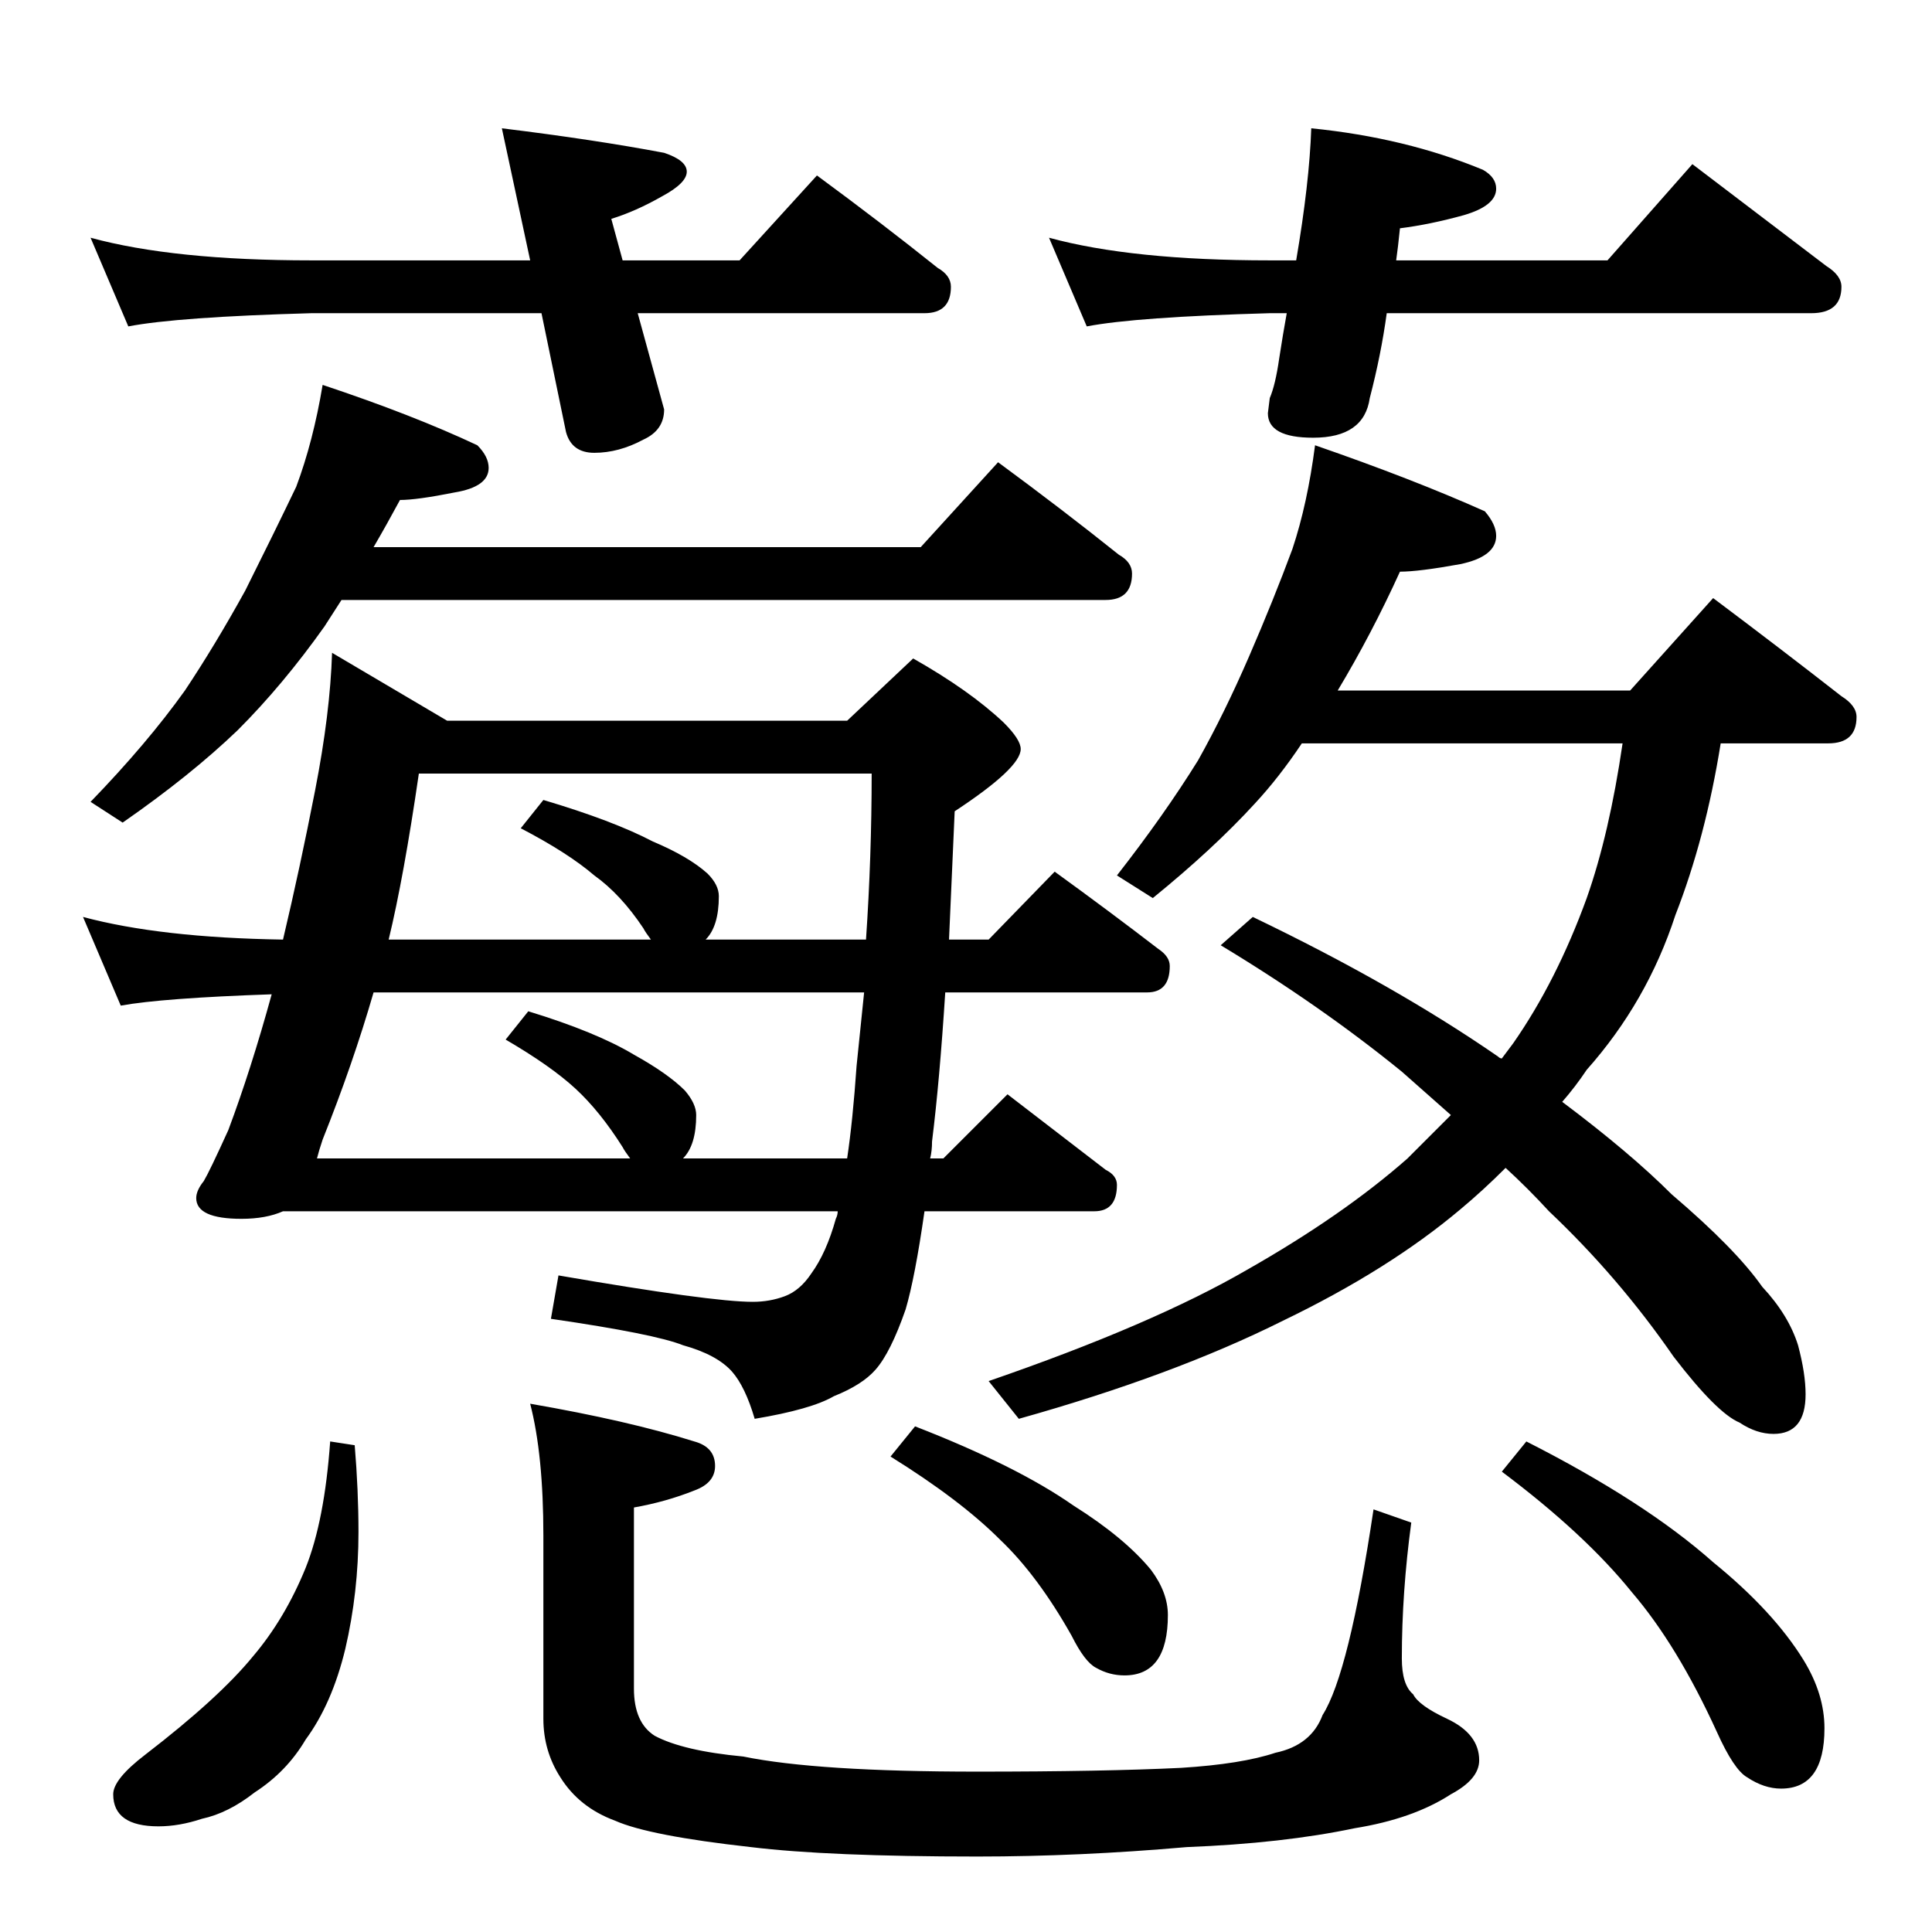 <?xml version="1.0" standalone="no"?>
<!DOCTYPE svg PUBLIC "-//W3C//DTD SVG 1.1//EN" "http://www.w3.org/Graphics/SVG/1.1/DTD/svg11.dtd" >
<svg xmlns="http://www.w3.org/2000/svg" xmlns:xlink="http://www.w3.org/1999/xlink" version="1.1" viewBox="0 -204 1024 1024">
  <g transform="matrix(1 0 0 -1 0 820)">
   <path fill="currentColor"
d="M48 898q44 -12 117 -12h116l-15 70q49 -6 86 -13q12 -4 12 -10t-13 -13q-14 -8 -27 -12l6 -22h62l41 45q34 -25 64 -49q7 -4 7 -10q0 -14 -14 -14h-152l14 -51q0 -11 -11 -16q-13 -7 -26 -7q-12 0 -15 11l-13 63h-122q-71 -2 -97 -7zM556 898q44 -12 117 -12h14
q7 41 8 70q50 -5 91 -22q7 -4 7 -10q0 -9 -17 -14q-18 -5 -34 -7q-1 -10 -2 -17h112l45 51l71 -54q8 -5 8 -11q0 -14 -16 -14h-225q-3 -22 -9 -45q-3 -21 -30 -21q-24 0 -24 13l1 8q3 7 5 21q2 13 4 24h-9q-71 -2 -97 -7zM171 820q48 -16 82 -32q6 -6 6 -12q0 -10 -18 -13
q-20 -4 -29 -4q-7 -13 -14 -25h290l41 45q34 -25 64 -49q7 -4 7 -10q0 -14 -14 -14h-405l-9 -14q-22 -31 -46 -55q-25 -24 -61 -49l-17 11q30 31 50 59q16 24 32 53q15 30 27 55q9 24 14 54zM176 678l61 -36h212l35 33q30 -17 48 -34q9 -9 9 -14q0 -10 -35 -33l-3 -68h21
l35 36q29 -21 55 -41q6 -4 6 -9q0 -14 -12 -14h-107q-3 -47 -7 -79q0 -5 -1 -9h7l34 34l52 -40q6 -3 6 -8q0 -14 -12 -14h-90q-5 -35 -10 -52q-8 -23 -16 -32q-7 -8 -22 -14q-12 -7 -42 -12q-5 17 -12 25q-8 9 -26 14q-15 6 -70 14l4 23q81 -14 103 -14q9 0 17 3t14 12
q8 11 13 29q1 2 1 4h-294q-9 -4 -22 -4q-24 0 -24 11q0 4 4 9q3 5 13 27q12 32 23 72q-58 -2 -80 -6l-20 47q41 -11 106 -12q9 38 17 79t9 73zM168 410h166q-3 4 -4 6q-12 19 -25 31t-37 26l12 15q36 -11 56 -23q18 -10 27 -19q6 -7 6 -13q0 -16 -7 -23h87q3 20 5 49l4 39
h-260q-11 -38 -27 -78q-2 -6 -3 -10zM206 526h139q-3 4 -4 6q-12 18 -26 28q-14 12 -39 25l12 15q37 -11 58 -22q19 -8 29 -17q6 -6 6 -12q0 -16 -7 -23h85q3 44 3 88h-240q-8 -55 -16 -88zM697 788q52 -18 90 -35q6 -7 6 -13q0 -11 -19 -15q-22 -4 -32 -4q-15 -33 -33 -63
h155l44 49q36 -27 68 -52q8 -5 8 -11q0 -14 -15 -14h-57q-8 -50 -24 -91q-15 -46 -47 -82q-6 -9 -13 -17q36 -27 58 -49q34 -29 48 -49q14 -15 19 -31q4 -15 4 -26q0 -21 -17 -21q-9 0 -18 6q-12 5 -35 35q-29 42 -66 77q-11 12 -23 23q-12 -12 -24 -22q-38 -32 -94 -59
q-58 -29 -140 -52l-16 20q87 30 137 59q51 29 85 59l23 23l-26 23q-43 35 -96 67l17 15q75 -36 130 -74q1 -1 2 -1l6 8q23 33 39 77q12 34 19 82h-170q-12 -18 -25 -32q-22 -24 -54 -50l-19 12q25 32 43 61q14 25 27 55t23 57q8 24 12 55zM175 260l13 -2q2 -24 2 -46
q0 -32 -7 -62q-7 -29 -21 -48q-10 -17 -27 -28q-14 -11 -28 -14q-12 -4 -23 -4q-24 0 -24 17q0 8 17 21q39 30 57 52q17 20 28 47q10 25 13 67zM281 280q52 -9 87 -20q11 -3 11 -13q0 -9 -11 -13q-15 -6 -32 -9v-96q0 -18 11 -25q15 -8 47 -11q39 -8 124 -8q67 0 108 2
q32 2 50 8q19 4 25 20q14 22 27 109l20 -7q-5 -37 -5 -72q0 -14 6 -19q3 -6 18 -13q17 -8 17 -22q0 -10 -15 -18q-20 -13 -51 -18q-38 -8 -89 -10q-57 -5 -111 -5q-79 0 -120 5q-54 6 -72 14q-19 7 -29 23q-9 14 -9 31v97q0 43 -7 70zM485 268q54 -21 84 -42q27 -17 41 -34
q9 -12 9 -24q0 -32 -23 -32q-8 0 -15 4q-6 3 -13 17q-18 32 -38 51q-21 21 -58 44zM809 260q63 -32 99 -64q32 -26 48 -52q11 -18 11 -36q0 -32 -23 -32q-9 0 -18 6q-7 4 -16 24q-21 46 -45 74q-25 31 -69 64z" />
  </g>

</svg>
